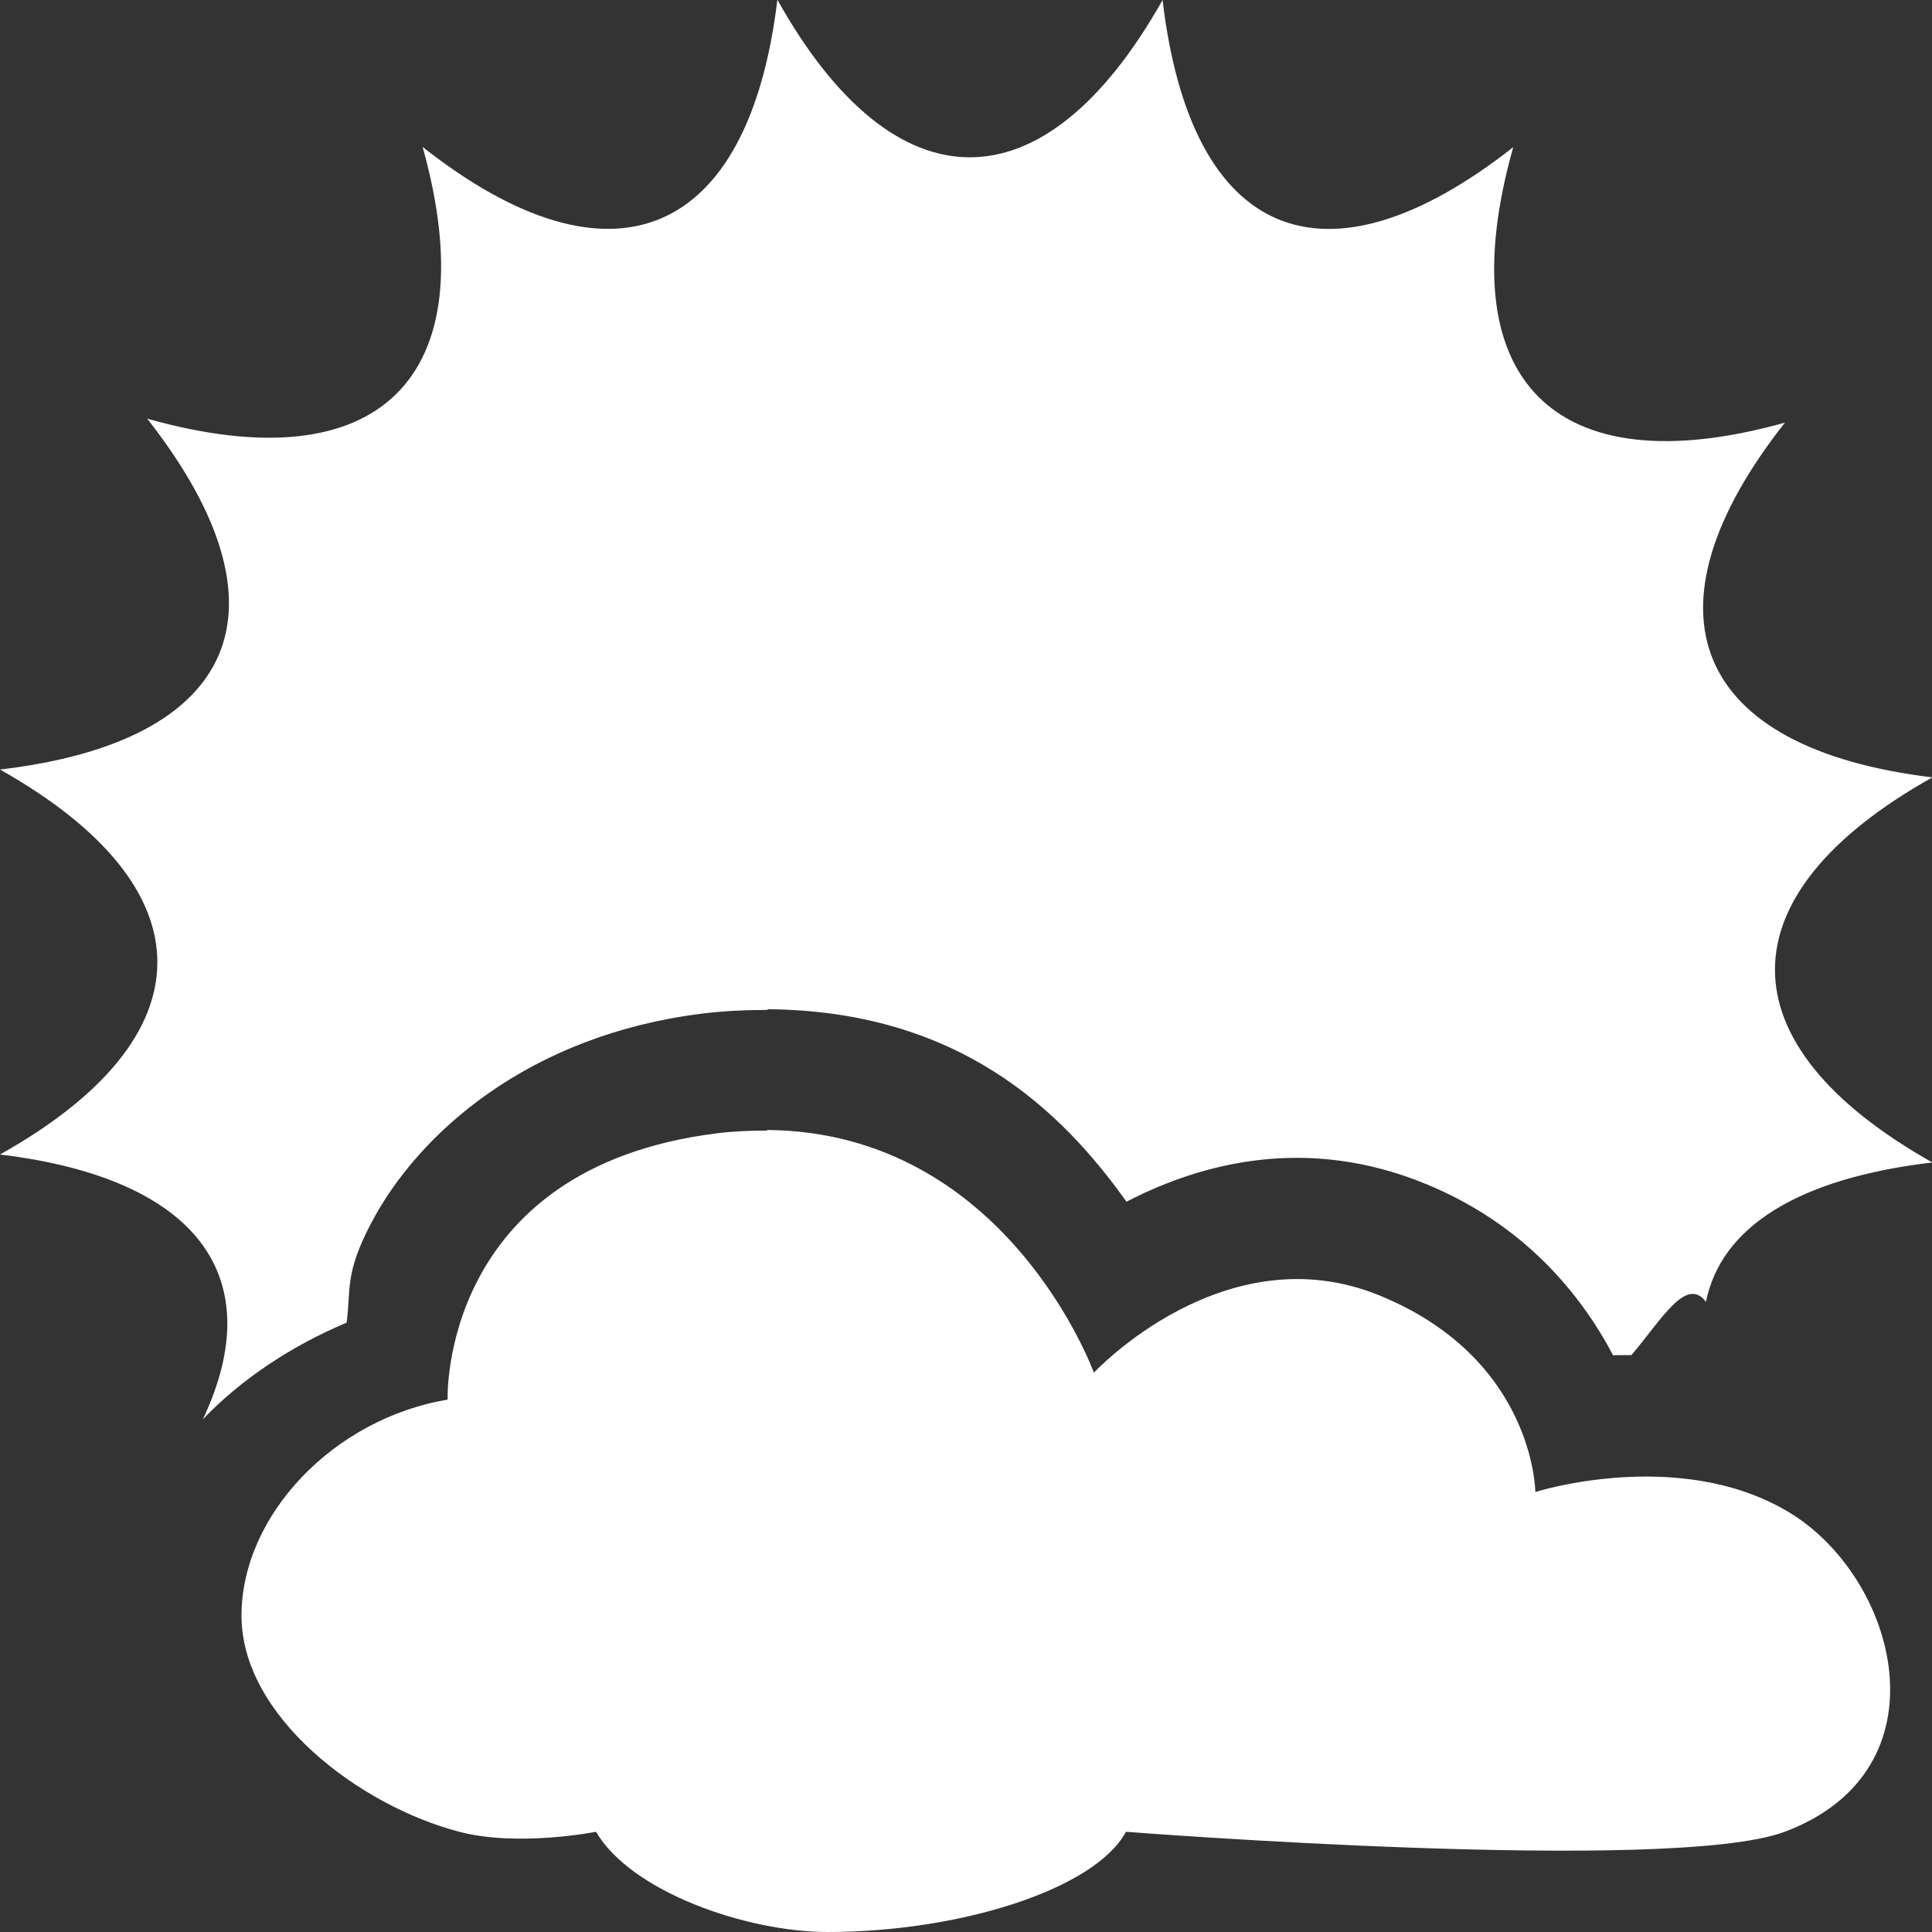 <?xml version="1.0" encoding="UTF-8" standalone="no"?>
<svg
   xmlns:dc="http://purl.org/dc/elements/1.1/"
   xmlns:cc="http://creativecommons.org/ns#"
   xmlns:rdf="http://www.w3.org/1999/02/22-rdf-syntax-ns#"
   xmlns:svg="http://www.w3.org/2000/svg"
   xmlns="http://www.w3.org/2000/svg"
   height="16"
   width="16"
   viewBox="0 0 16 16"
   style="enable-background:new"
   id="svg2"
   version="1.1">
  <rect x="0" y="0" width="16" height="16" fill="#333333" stroke="none"/>
  <defs
     id="defs12" />
  <path
     id="path4139"
     d="M 6.438,-0.002 C 6.199,1.978 5.064,2.45 3.5,1.217 c 0.537,1.92 -0.365,2.791 -2.281,2.25 1.231,1.569 0.759,2.673 -1.219,2.906 1.737,0.978 1.738,2.215 0,3.188 1.647,0.199 2.233,1.023 1.68,2.193 C 2.004,11.416 2.416,11.146 2.871,10.953 2.907,10.668 2.855,10.548 3.072,10.133 3.468,9.376 4.387,8.573 5.809,8.395 c 0.2,-0.025 0.384,-0.031 0.543,-0.031 l 0.008,-0.006 c 1.576,0.013 2.427,0.833 2.969,1.594 0.627,-0.324 1.496,-0.55 2.477,-0.148 0.817,0.335 1.286,0.914 1.553,1.42 0.048,-0.003 0.102,-2.95e-4 0.152,-0.002 0.251,-0.295 0.453,-0.657 0.617,-0.441 0.125,-0.619 0.761,-1.023 1.875,-1.154 -1.738,-0.978 -1.738,-2.216 0,-3.189 -1.98,-0.239 -2.454,-1.373 -1.221,-2.938 -1.92,0.537 -2.791,-0.365 -2.25,-2.281 -1.569,1.231 -2.671,0.759 -2.904,-1.219 -0.978,1.737 -2.216,1.737 -3.189,0 z"
     style="opacity:1;fill:#ffffff;fill-opacity:1" />
  <path
     style="opacity:1;fill:#ffffff;fill-opacity:1"
     d="m 6.352,9.357 0,0.006 c -0.132,0 -0.274,0.005 -0.418,0.023 -2.297,0.288 -2.227,2.205 -2.227,2.205 C 2.766,11.748 2,12.546 2,13.381 c 0,0.835 0.979,1.574 1.803,1.789 0.49,0.128 1.133,0 1.133,0 C 5.227,15.669 6.185,16 6.854,16 c 1.091,0 2.212,-0.351 2.471,-0.83 0,0 4.517,0.352 5.455,0 1.365,-0.512 0.937,-2.109 0.029,-2.65 -0.908,-0.541 -2.094,-0.164 -2.094,-0.164 0,0 -0.005,-1.101 -1.289,-1.627 -1.284,-0.526 -2.367,0.639 -2.367,0.639 0,0 -0.72,-1.994 -2.707,-2.01 z"
     id="path6" />
</svg>

